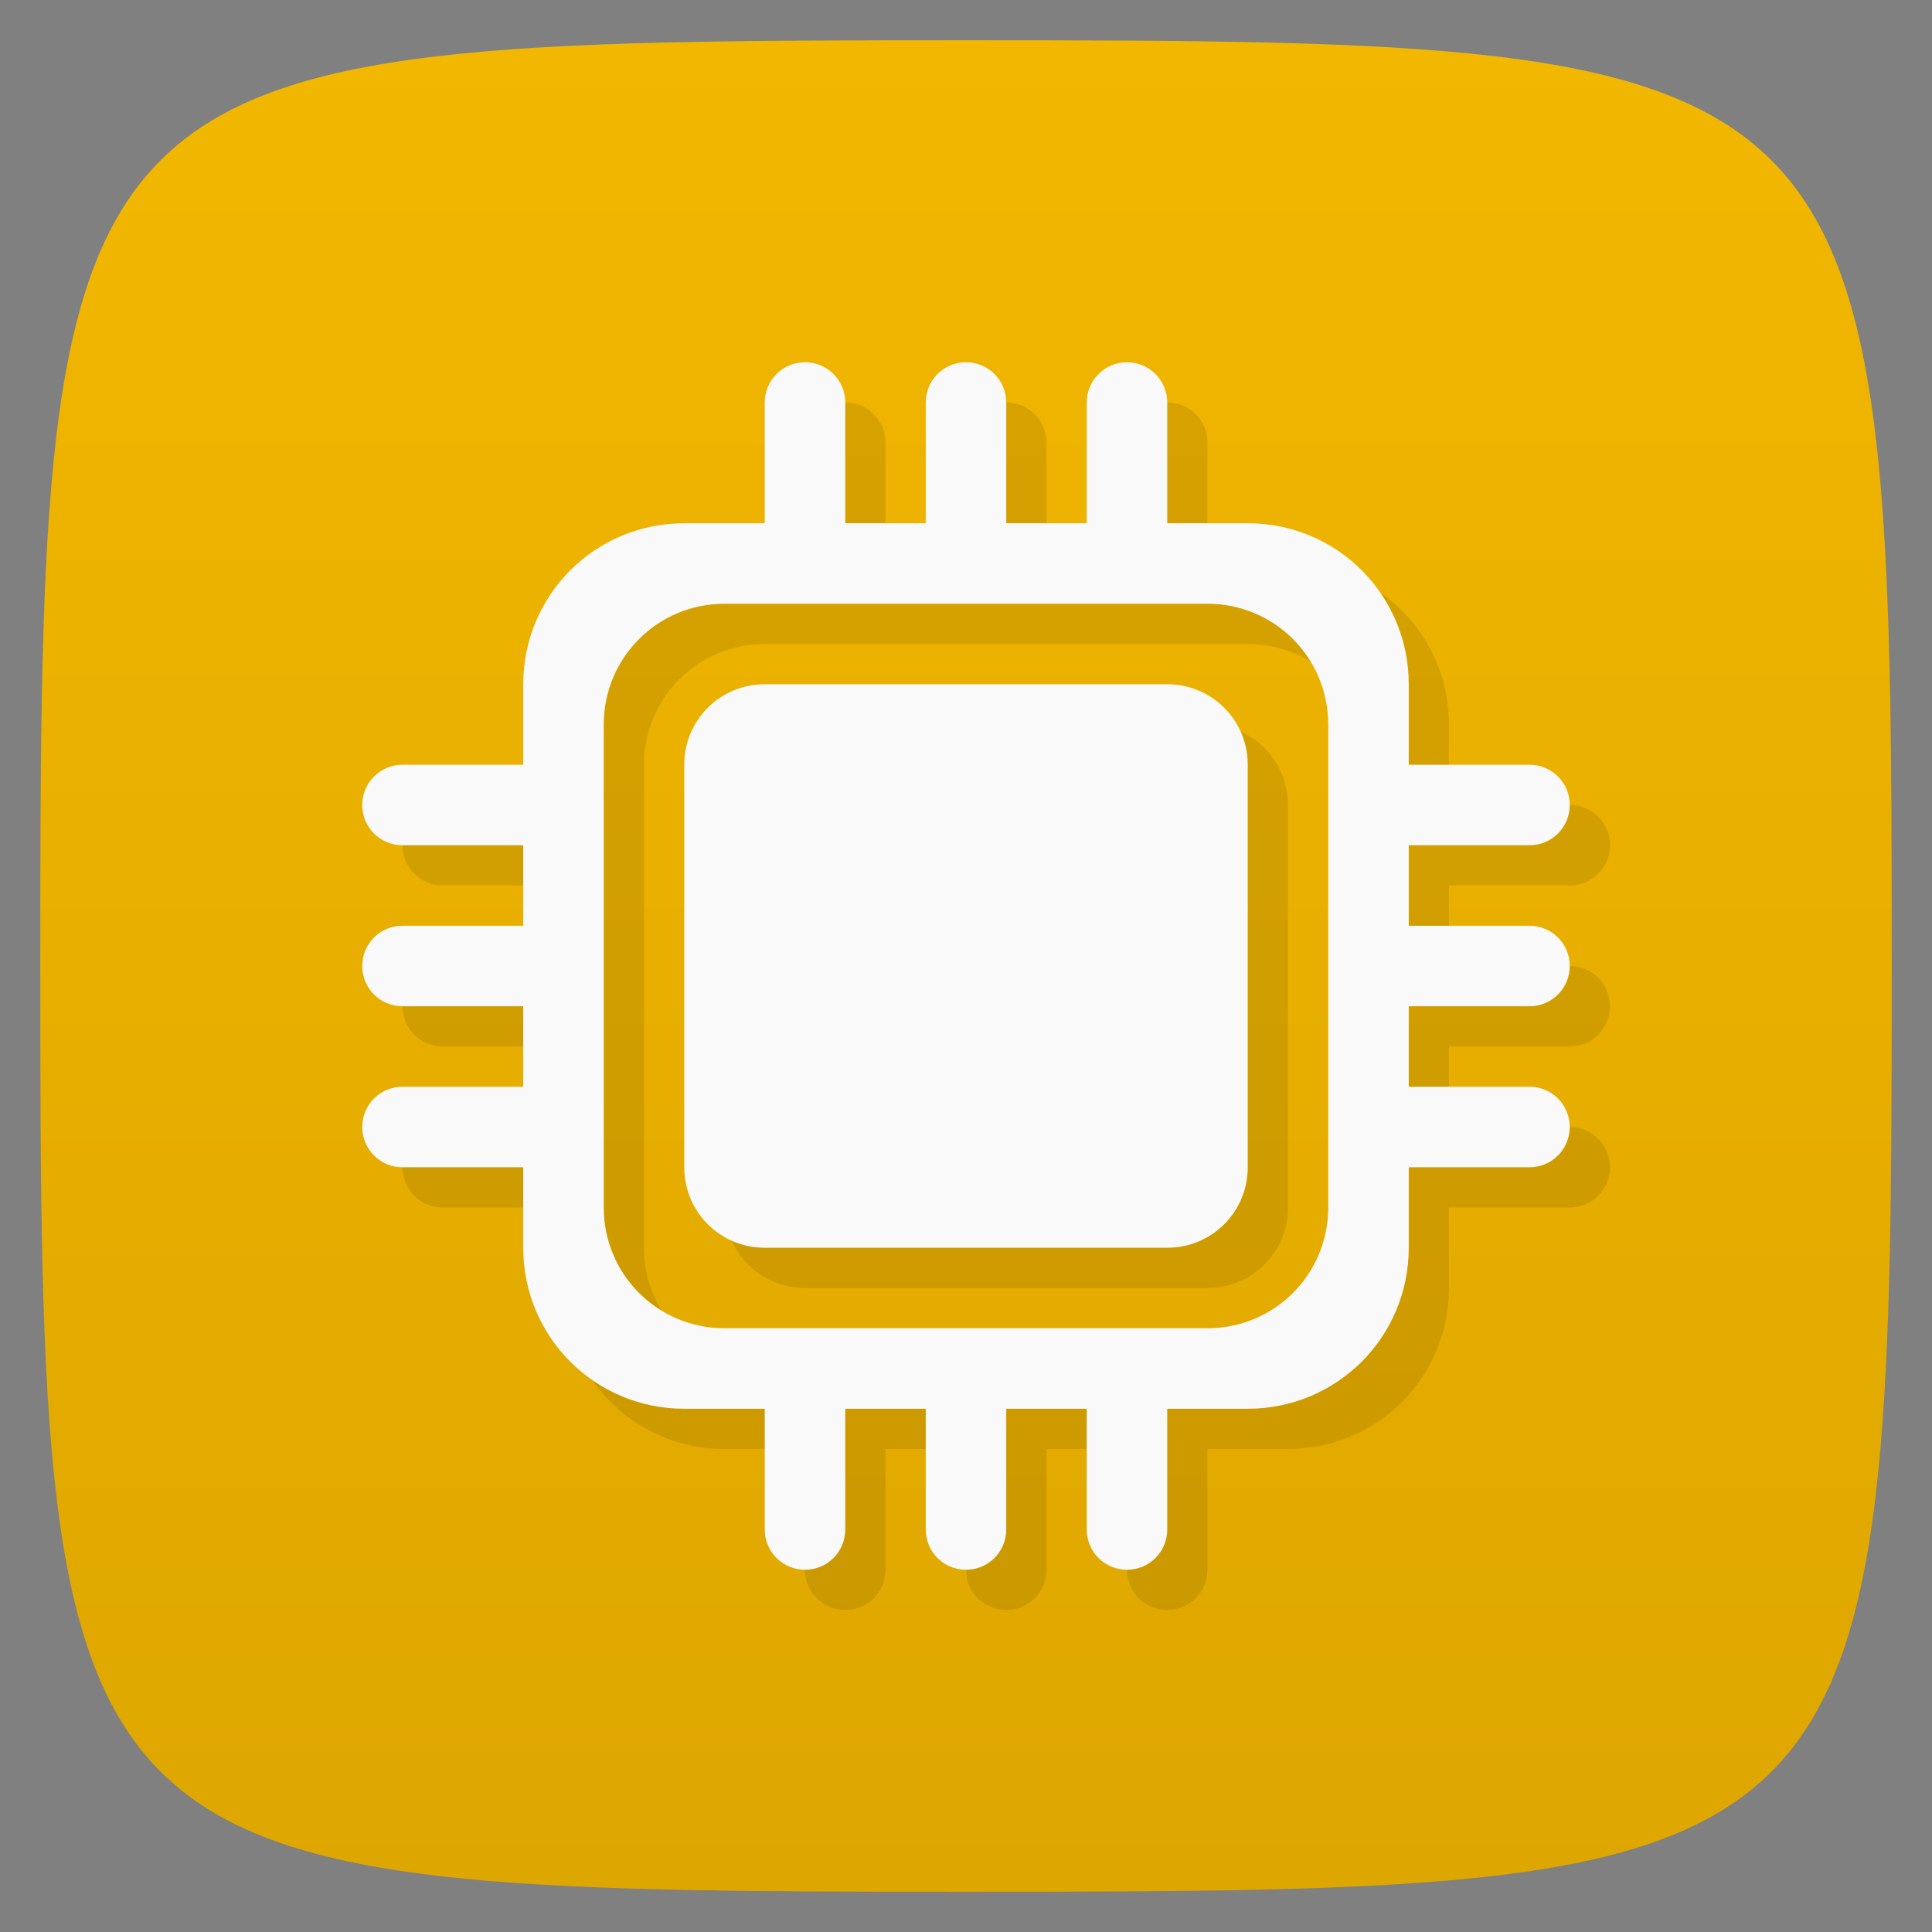 <svg viewBox="0 0 48 48" xmlns="http://www.w3.org/2000/svg" xmlns:xlink="http://www.w3.org/1999/xlink">
  <rect x="0" y="0" width="48" height="48" fill="#808080" stroke="none"/>
  <linearGradient id="a" gradientTransform="matrix(0 -1 1 0 -0 48)" gradientUnits="userSpaceOnUse" x1="1" x2="47">
    <stop offset="0" stop-color="#dea700"/>
    <stop offset="1" stop-color="#f2b700"/>
  </linearGradient>
  <path d="m47 24c0 22.703-.297 23-23 23-22.703 0-23-.297-23-23 0-22.703.297-23 23-23 22.703 0 23 .297 23 23z" fill="url(#a)"/>
  <path d="m21 10c-.554 0-1 .446-1 1v3h-2c-2.216 0-4 1.784-4 4v2h-3c-.554 0-1 .446-1 1 0 .554.446 1 1 1h3v2h-3c-.554 0-1 .446-1 1 0 .554.446 1 1 1h3v2h-3c-.554 0-1 .446-1 1 0 .554.446 1 1 1h3v2c0 2.216 1.784 4 4 4h2v3c0 .554.446 1 1 1 .554 0 1-.446 1-1v-3h2v3c0 .554.446 1 1 1 .554 0 1-.446 1-1v-3h2v3c0 .554.446 1 1 1 .554 0 1-.446 1-1v-3h2c2.216 0 4-1.784 4-4v-2h3c .554 0 1-.446 1-1 0-.554-.446-1-1-1h-3v-2h3c .554 0 1-.446 1-1 0-.554-.446-1-1-1h-3v-2h3c .554 0 1-.446 1-1 0-.554-.446-1-1-1h-3v-2c0-2.216-1.784-4-4-4h-2v-3c0-.554-.446-1-1-1-.554 0-1 .446-1 1v3h-2v-3c0-.554-.446-1-1-1-.554 0-1 .446-1 1v3h-2v-3c0-.554-.446-1-1-1zm-2 6h12c1.662 0 3 1.338 3 3v12c0 1.662-1.338 3-3 3h-12c-1.662 0-3-1.338-3-3v-12c0-1.662 1.338-3 3-3zm1 2c-1.108 0-2 .892-2 2v10c0 1.108.892 2 2 2h10c1.108 0 2-.892 2-2v-10c0-1.108-.892-2-2-2z" opacity=".1"/>
  <path d="m20 9c-.554 0-1 .446-1 1v3h-2c-2.216 0-4 1.784-4 4v2h-3c-.554 0-1 .446-1 1 0 .554.446 1 1 1h3v2h-3c-.554 0-1 .446-1 1 0 .554.446 1 1 1h3v2h-3c-.554 0-1 .446-1 1 0 .554.446 1 1 1h3v2c0 2.216 1.784 4 4 4h2v3c0 .554.446 1 1 1 .554 0 1-.446 1-1v-3h2v3c0 .554.446 1 1 1 .554 0 1-.446 1-1v-3h2v3c0 .554.446 1 1 1 .554 0 1-.446 1-1v-3h2c2.216 0 4-1.784 4-4v-2h3c .554 0 1-.446 1-1 0-.554-.446-1-1-1h-3v-2h3c .554 0 1-.446 1-1 0-.554-.446-1-1-1h-3v-2h3c .554 0 1-.446 1-1 0-.554-.446-1-1-1h-3v-2c0-2.216-1.784-4-4-4h-2v-3c0-.554-.446-1-1-1-.554 0-1 .446-1 1v3h-2v-3c0-.554-.446-1-1-1-.554 0-1 .446-1 1v3h-2v-3c0-.554-.446-1-1-1zm-2 6h12c1.662 0 3 1.338 3 3v12c0 1.662-1.338 3-3 3h-12c-1.662 0-3-1.338-3-3v-12c0-1.662 1.338-3 3-3zm1 2c-1.108 0-2 .892-2 2v10c0 1.108.892 2 2 2h10c1.108 0 2-.892 2-2v-10c0-1.108-.892-2-2-2z" fill="#f9f9f9"/>
</svg>
